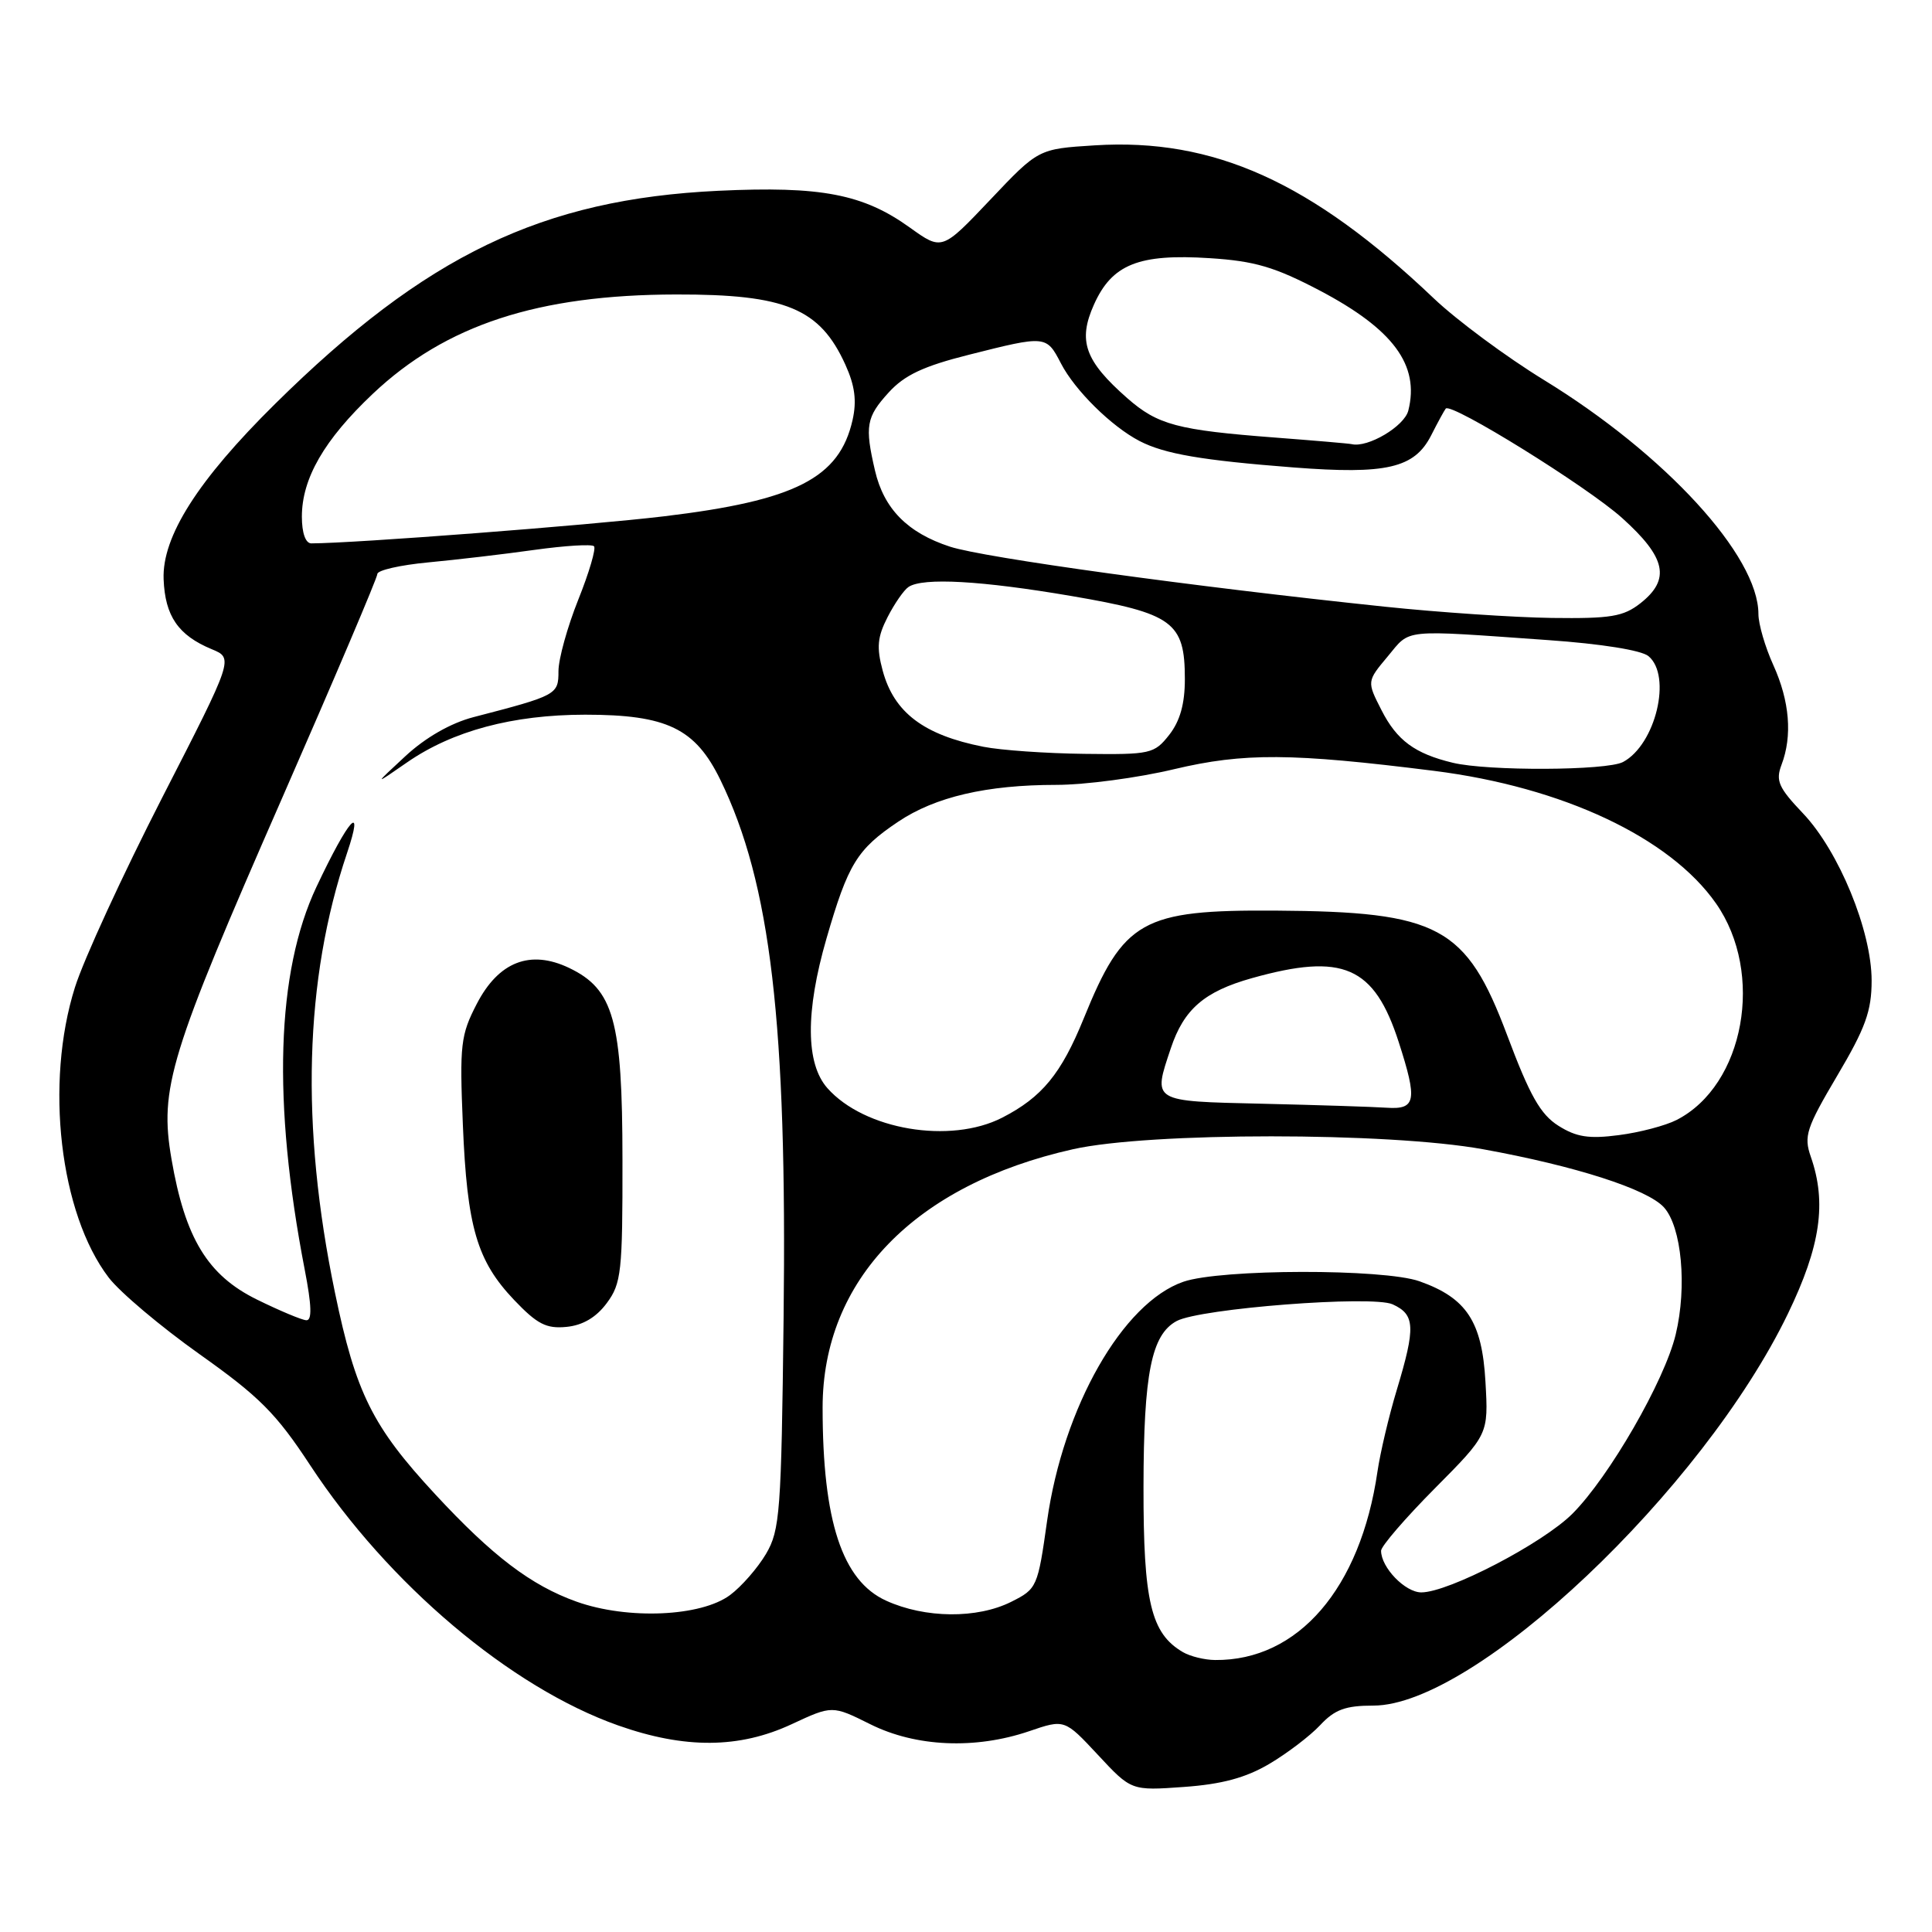 <?xml version="1.0" encoding="UTF-8" standalone="no"?>
<!DOCTYPE svg PUBLIC "-//W3C//DTD SVG 1.1//EN" "http://www.w3.org/Graphics/SVG/1.1/DTD/svg11.dtd" >
<svg xmlns="http://www.w3.org/2000/svg" xmlns:xlink="http://www.w3.org/1999/xlink" version="1.1" viewBox="0 0 256 256">
 <g >
 <path fill="currentColor"
d=" M 168.18 233.73 C 170.55 232.33 173.59 230.02 174.92 228.60 C 176.86 226.52 178.28 226.00 181.98 226.00 C 195.44 226.00 225.62 197.46 236.92 174.05 C 241.23 165.12 242.07 159.37 239.94 153.27 C 238.99 150.55 239.34 149.48 243.44 142.54 C 247.19 136.21 248.00 133.96 248.00 129.93 C 248.00 123.34 243.66 112.78 238.91 107.78 C 235.66 104.36 235.26 103.46 236.06 101.34 C 237.52 97.51 237.14 92.91 234.98 88.14 C 233.89 85.74 233.00 82.69 233.00 81.36 C 233.00 73.66 220.66 60.20 204.58 50.35 C 199.59 47.29 193.03 42.43 190.00 39.55 C 173.77 24.11 160.83 18.27 145.05 19.26 C 137.59 19.73 137.59 19.73 131.21 26.47 C 124.82 33.21 124.82 33.21 120.57 30.16 C 114.38 25.71 108.80 24.64 95.19 25.28 C 71.85 26.39 56.42 33.80 36.46 53.51 C 26.22 63.62 21.46 71.10 21.68 76.75 C 21.87 81.64 23.62 84.18 28.05 86.02 C 30.96 87.22 30.96 87.22 21.49 105.69 C 16.29 115.85 11.08 127.16 9.93 130.83 C 5.92 143.54 7.92 160.79 14.40 169.28 C 15.88 171.22 21.29 175.78 26.43 179.43 C 34.37 185.06 36.59 187.28 41.10 194.15 C 51.43 209.88 67.67 223.60 81.91 228.63 C 90.75 231.75 97.95 231.70 104.89 228.47 C 110.28 225.96 110.28 225.96 115.34 228.48 C 121.36 231.48 129.22 231.82 136.35 229.40 C 141.06 227.79 141.06 227.79 145.48 232.53 C 149.90 237.28 149.90 237.28 156.87 236.78 C 161.90 236.42 165.06 235.57 168.18 233.73 Z  M 156.75 218.92 C 152.50 216.44 151.50 212.25 151.52 197.00 C 151.54 181.98 152.57 176.84 155.92 175.04 C 159.05 173.37 181.84 171.61 184.53 172.83 C 187.51 174.19 187.59 175.84 185.09 184.14 C 184.03 187.64 182.88 192.53 182.52 195.00 C 180.27 210.48 172.00 220.07 161.00 219.96 C 159.62 219.95 157.71 219.48 156.75 218.92 Z  M 76.40 212.23 C 70.36 210.07 65.24 206.18 57.64 197.97 C 49.34 189.01 47.14 184.59 44.38 171.26 C 39.80 149.19 40.33 129.82 45.98 113.05 C 48.31 106.12 46.22 108.43 41.94 117.50 C 36.61 128.79 36.08 146.01 40.38 168.25 C 41.30 173.00 41.36 174.98 40.59 174.94 C 39.99 174.91 37.04 173.67 34.03 172.19 C 27.51 168.98 24.52 164.06 22.72 153.56 C 21.11 144.18 22.44 139.86 37.43 105.64 C 44.34 89.86 50.00 76.55 50.00 76.06 C 50.00 75.56 53.04 74.87 56.75 74.52 C 60.46 74.17 66.80 73.43 70.84 72.86 C 74.87 72.30 78.41 72.08 78.71 72.38 C 79.00 72.67 78.07 75.86 76.62 79.47 C 75.18 83.07 74.00 87.33 74.00 88.93 C 74.00 92.05 73.81 92.15 62.72 95.03 C 59.71 95.82 56.39 97.72 53.72 100.19 C 49.50 104.10 49.50 104.10 53.94 101.02 C 59.98 96.84 67.93 94.71 77.53 94.70 C 88.37 94.70 92.13 96.51 95.46 103.35 C 102.13 117.07 104.30 135.56 103.83 174.69 C 103.53 200.36 103.35 202.76 101.50 205.90 C 100.40 207.76 98.26 210.22 96.74 211.35 C 92.89 214.22 83.18 214.64 76.40 212.23 Z  M 80.40 172.67 C 82.33 170.07 82.50 168.54 82.48 153.67 C 82.47 135.17 81.32 131.08 75.40 128.25 C 70.26 125.80 66.07 127.43 63.18 133.01 C 61.04 137.14 60.89 138.41 61.33 149.00 C 61.89 162.61 63.19 167.07 68.14 172.27 C 71.18 175.46 72.39 176.08 75.06 175.82 C 77.22 175.61 79.00 174.56 80.40 172.67 Z  M 117.42 212.10 C 111.60 209.46 109.00 201.55 109.00 186.52 C 109.00 169.60 121.22 156.98 142.17 152.28 C 152.33 150.00 183.95 150.00 196.51 152.28 C 208.76 154.50 218.30 157.57 220.48 159.98 C 222.83 162.58 223.56 170.48 222.04 176.82 C 220.57 182.96 213.22 195.71 208.35 200.58 C 204.43 204.50 191.95 211.00 188.33 211.00 C 186.19 211.00 183.00 207.70 183.00 205.48 C 183.00 204.89 186.20 201.17 190.11 197.23 C 197.23 190.06 197.23 190.06 196.83 183.08 C 196.38 175.11 194.33 171.99 188.10 169.78 C 183.35 168.09 161.73 168.13 156.80 169.84 C 148.76 172.62 140.88 186.45 138.75 201.50 C 137.51 210.31 137.41 210.54 133.99 212.25 C 129.48 214.51 122.58 214.45 117.42 212.10 Z  M 206.50 149.17 C 204.12 147.67 202.71 145.18 199.71 137.18 C 194.28 122.73 190.70 120.80 169.00 120.66 C 151.33 120.55 148.89 121.92 143.60 134.95 C 140.61 142.30 138.07 145.39 132.79 148.10 C 125.91 151.62 114.54 149.71 109.64 144.19 C 106.75 140.94 106.71 134.05 109.51 124.37 C 112.38 114.46 113.56 112.54 119.03 108.87 C 123.92 105.59 130.74 104.00 139.97 104.00 C 143.75 104.00 150.78 103.07 155.58 101.92 C 164.83 99.73 171.13 99.77 190.00 102.14 C 207.06 104.29 221.27 110.97 227.38 119.71 C 233.85 128.96 231.15 143.80 222.16 148.40 C 220.70 149.15 217.25 150.06 214.50 150.41 C 210.54 150.93 208.88 150.67 206.50 149.17 Z  M 167.25 146.25 C 152.52 145.91 152.75 146.04 155.14 138.90 C 156.87 133.72 159.58 131.38 165.88 129.61 C 177.96 126.22 182.09 128.02 185.34 138.09 C 187.84 145.84 187.62 147.04 183.75 146.78 C 181.96 146.66 174.54 146.42 167.25 146.25 Z  M 192.50 101.07 C 187.47 99.86 185.10 98.11 183.06 94.11 C 181.11 90.29 181.11 90.29 183.88 86.98 C 186.96 83.29 185.50 83.43 205.18 84.82 C 212.16 85.31 217.49 86.16 218.43 86.94 C 221.57 89.55 219.38 98.66 215.06 100.97 C 212.90 102.12 197.14 102.19 192.50 101.07 Z  M 130.30 98.95 C 122.39 97.39 118.46 94.41 116.96 88.86 C 116.13 85.78 116.26 84.40 117.61 81.77 C 118.53 79.97 119.78 78.17 120.39 77.77 C 122.30 76.50 130.06 76.94 142.00 78.98 C 155.44 81.28 157.00 82.43 157.00 89.98 C 157.00 93.27 156.36 95.54 154.93 97.37 C 152.94 99.89 152.46 100.00 143.68 99.89 C 138.63 99.83 132.61 99.41 130.30 98.95 Z  M 183.50 80.39 C 157.99 77.72 130.43 73.91 125.89 72.44 C 120.25 70.60 117.12 67.42 115.94 62.35 C 114.57 56.46 114.78 55.27 117.75 52.01 C 119.85 49.70 122.36 48.52 128.41 47.00 C 138.59 44.43 138.65 44.43 140.58 48.15 C 142.42 51.72 147.28 56.51 151.00 58.44 C 154.30 60.15 159.26 61.00 171.41 61.94 C 183.73 62.89 187.42 62.03 189.63 57.70 C 190.52 55.94 191.40 54.34 191.57 54.14 C 192.30 53.30 210.29 64.46 214.93 68.63 C 220.77 73.88 221.39 76.76 217.37 79.93 C 215.10 81.71 213.44 81.98 205.62 81.88 C 200.60 81.81 190.65 81.14 183.50 80.39 Z  M 40.00 68.46 C 40.00 63.40 42.96 58.27 49.39 52.19 C 59.06 43.05 71.27 39.05 89.60 39.02 C 104.11 38.99 108.64 40.87 112.02 48.33 C 113.28 51.11 113.54 53.12 112.97 55.65 C 111.23 63.36 105.40 66.33 87.93 68.42 C 77.97 69.61 46.95 71.99 41.25 72.00 C 40.49 72.00 40.00 70.63 40.00 68.46 Z  M 168.97 57.98 C 156.00 56.99 153.41 56.30 149.37 52.76 C 143.74 47.81 142.80 45.17 144.95 40.37 C 147.34 35.02 150.88 33.60 160.31 34.21 C 166.26 34.59 168.90 35.37 174.84 38.48 C 184.61 43.62 188.13 48.37 186.61 54.40 C 186.09 56.49 181.23 59.37 179.10 58.85 C 178.77 58.77 174.21 58.38 168.97 57.98 Z "/>
</g>
</svg>